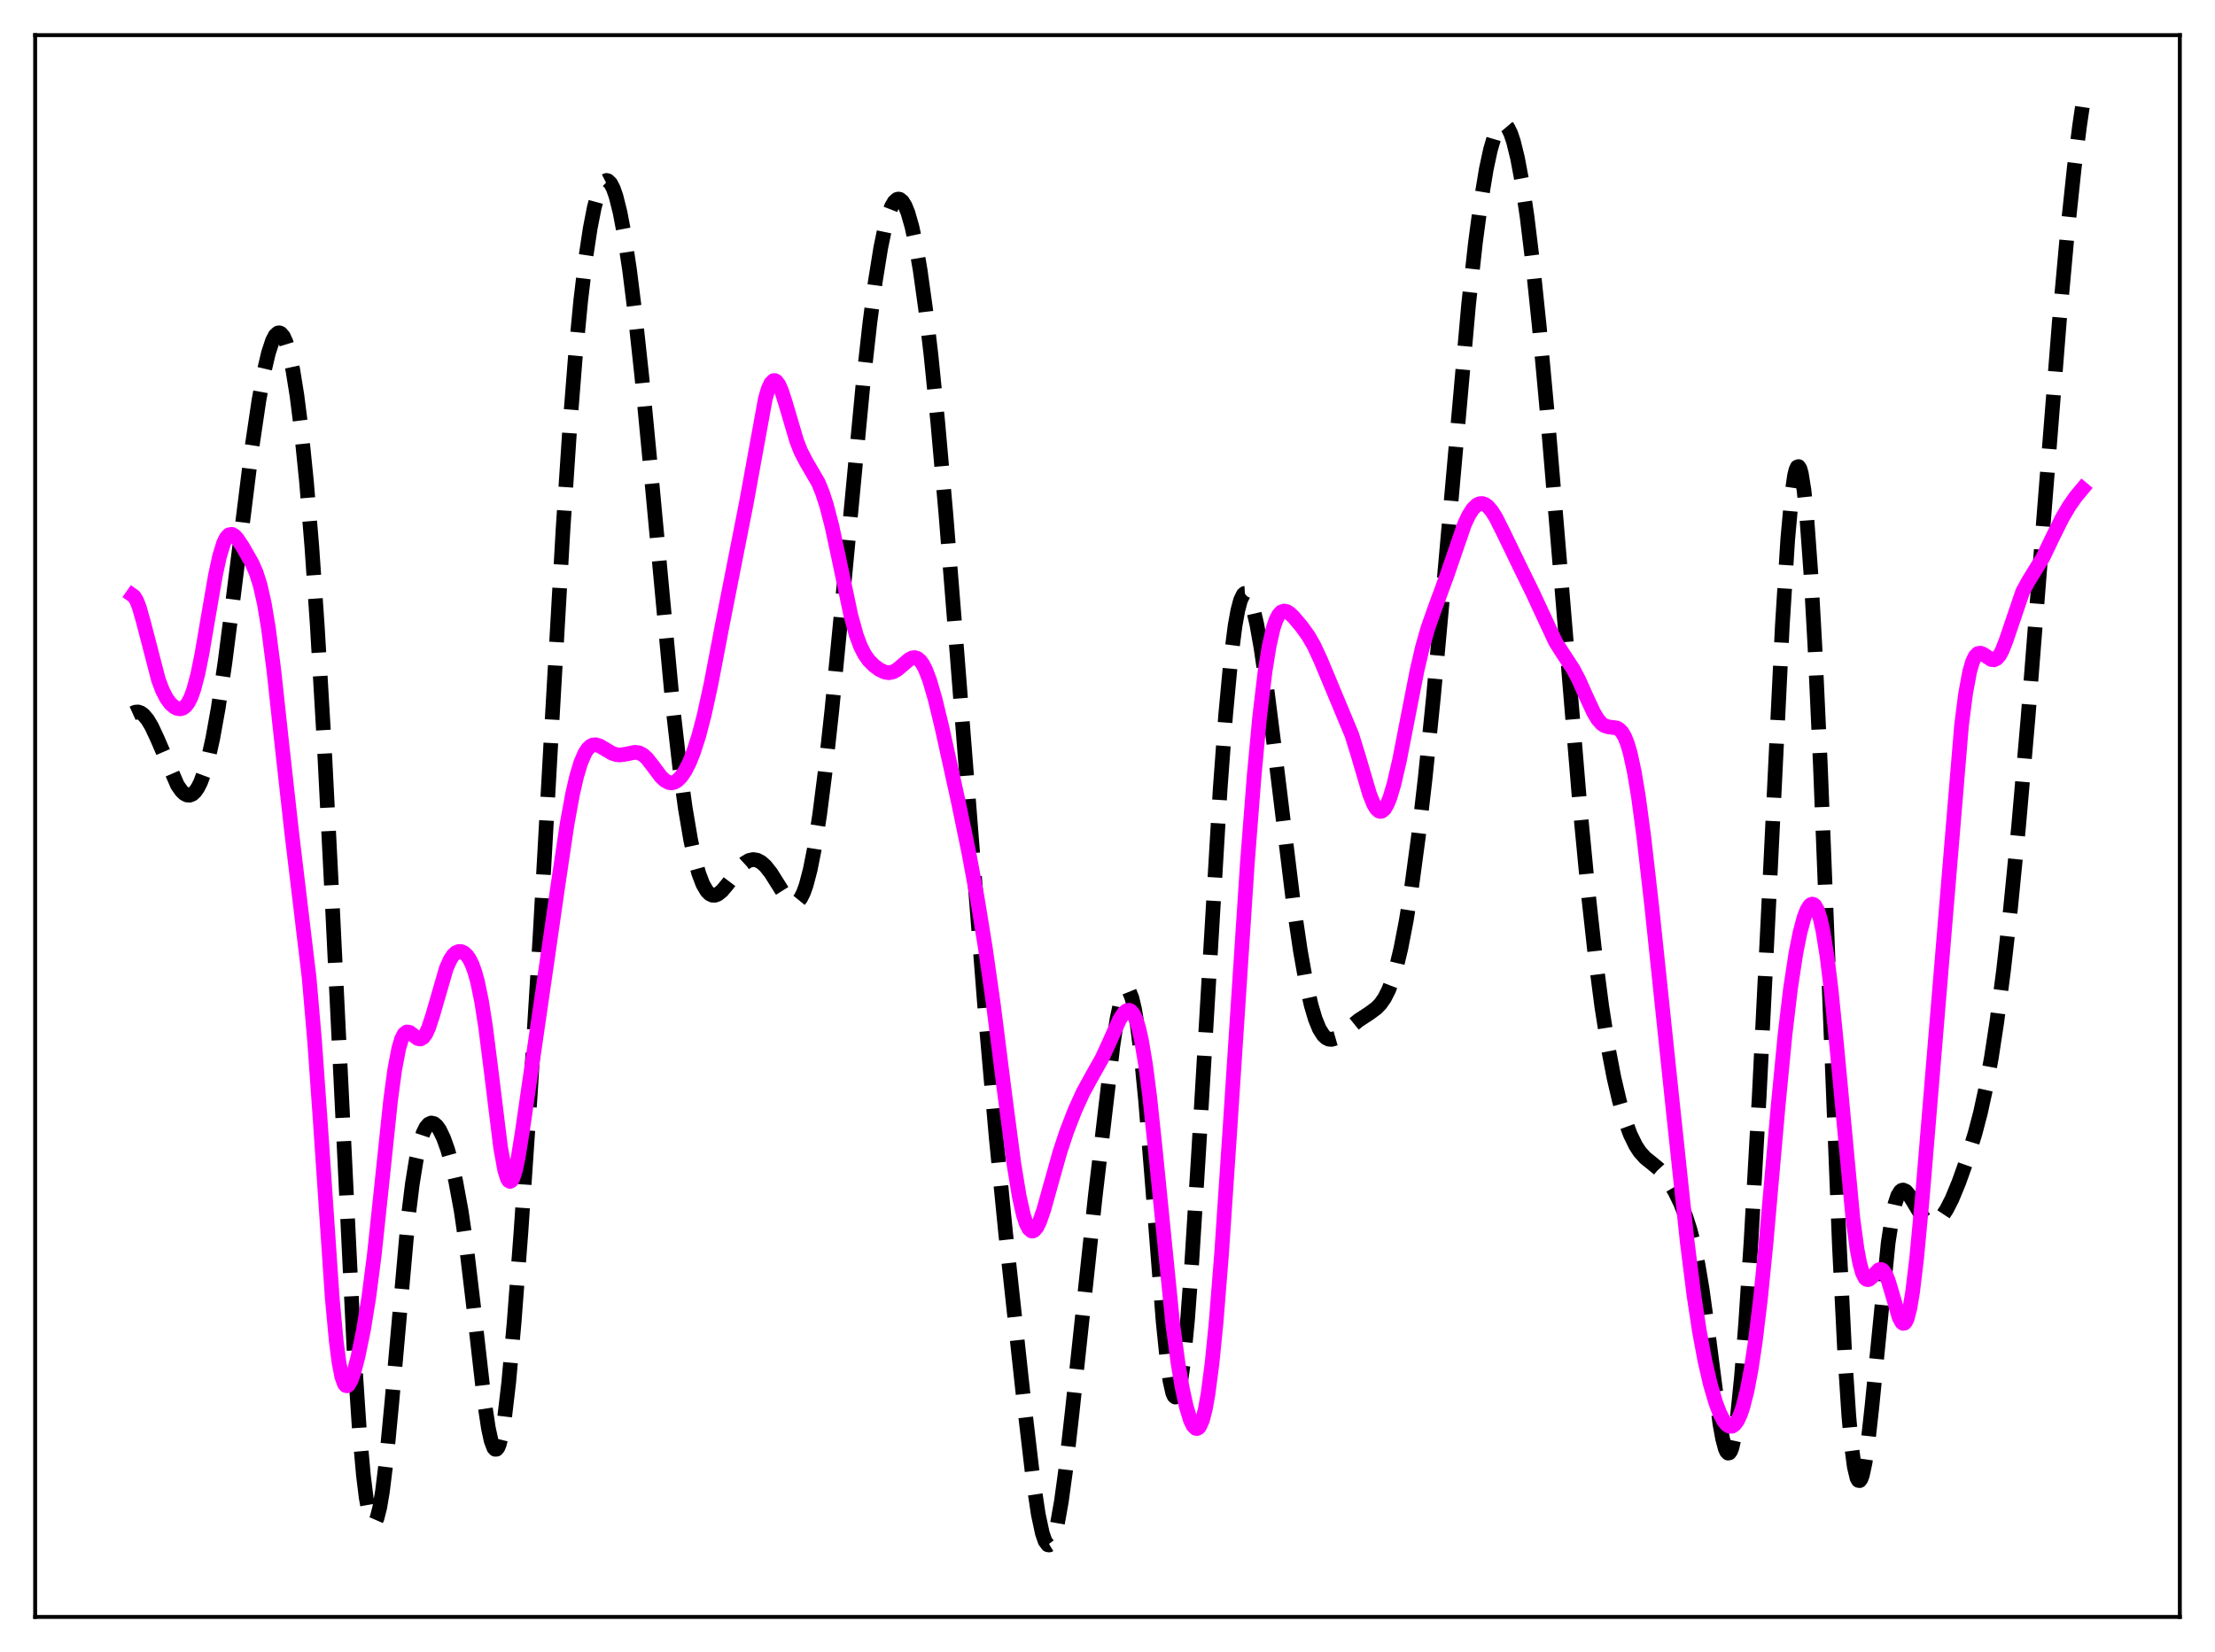 <?xml version="1.0" encoding="utf-8" standalone="no"?>
<!DOCTYPE svg PUBLIC "-//W3C//DTD SVG 1.1//EN"
  "http://www.w3.org/Graphics/SVG/1.1/DTD/svg11.dtd">
<svg xmlns:xlink="http://www.w3.org/1999/xlink" width="453.6pt" height="338.4pt" viewBox="0 0 453.6 338.4" xmlns="http://www.w3.org/2000/svg" version="1.1">
 <defs>
  <style type="text/css">*{stroke-linejoin: round; stroke-linecap: butt}</style>
 </defs>
 <g id="figure_1">
  <g id="patch_1">
   <path d="M 0 338.4 
L 453.6 338.4 
L 453.6 0 
L 0 0 
z
" style="fill: #ffffff"/>
  </g>
  <g id="axes_1">
   <g id="patch_2">
    <path d="M 7.2 331.2 
L 446.4 331.2 
L 446.4 7.2 
L 7.2 7.2 
z
" style="fill: #ffffff"/>
   </g>
   <g id="matplotlib.axis_1"/>
   <g id="matplotlib.axis_2"/>
   <g id="line2d_1">
    <path d="M 27.164 146.119 
L 27.72 145.867 
L 28.276 145.831 
L 28.832 146.016 
L 29.388 146.419 
L 30.222 147.41 
L 31.056 148.816 
L 32.168 151.194 
L 36.339 160.832 
L 37.173 162.019 
L 37.729 162.549 
L 38.285 162.844 
L 38.842 162.887 
L 39.398 162.663 
L 39.954 162.158 
L 40.51 161.36 
L 41.066 160.256 
L 41.9 158.004 
L 42.734 155.01 
L 43.568 151.259 
L 44.68 145.094 
L 46.071 135.7 
L 47.739 122.654 
L 51.632 91.404 
L 53.022 82.033 
L 54.134 75.897 
L 54.968 72.318 
L 55.802 69.776 
L 56.358 68.72 
L 56.914 68.208 
L 57.193 68.164 
L 57.471 68.264 
L 58.027 68.9 
L 58.583 70.127 
L 59.139 71.948 
L 59.973 75.798 
L 60.807 81 
L 61.641 87.573 
L 62.753 98.531 
L 63.866 112.075 
L 64.978 128.235 
L 66.368 151.958 
L 68.036 184.81 
L 72.485 276.246 
L 73.597 292.982 
L 74.431 302.285 
L 74.987 306.78 
L 75.543 309.875 
L 76.1 311.576 
L 76.378 311.914 
L 76.656 311.918 
L 76.934 311.598 
L 77.212 310.96 
L 77.768 308.78 
L 78.324 305.474 
L 79.158 298.667 
L 80.27 286.962 
L 83.607 249.273 
L 84.441 242.497 
L 85.275 237.341 
L 86.109 233.716 
L 86.665 232.056 
L 87.221 230.925 
L 87.777 230.263 
L 88.334 230.02 
L 88.89 230.151 
L 89.446 230.623 
L 90.002 231.409 
L 90.836 233.13 
L 91.67 235.464 
L 92.504 238.413 
L 93.338 242.032 
L 94.451 248.08 
L 95.563 255.724 
L 96.953 267.38 
L 99.177 286.958 
L 100.011 292.503 
L 100.568 295.082 
L 101.124 296.57 
L 101.402 296.867 
L 101.68 296.853 
L 101.958 296.524 
L 102.236 295.879 
L 102.792 293.653 
L 103.348 290.24 
L 104.182 283.144 
L 105.294 270.781 
L 106.685 252.343 
L 108.631 223.574 
L 110.577 191.952 
L 113.08 147.241 
L 115.304 108.35 
L 116.694 87.406 
L 117.806 73.281 
L 118.919 61.601 
L 120.031 52.285 
L 120.865 46.776 
L 121.699 42.496 
L 122.533 39.43 
L 123.089 38.062 
L 123.645 37.236 
L 124.201 36.954 
L 124.479 37.016 
L 125.036 37.547 
L 125.592 38.612 
L 126.148 40.201 
L 126.982 43.529 
L 127.816 47.928 
L 128.928 55.31 
L 130.04 64.209 
L 131.431 77.084 
L 133.377 97.431 
L 137.826 145.128 
L 139.216 157.357 
L 140.328 165.493 
L 141.44 172.051 
L 142.274 175.931 
L 143.108 178.947 
L 143.943 181.137 
L 144.777 182.554 
L 145.333 183.104 
L 145.889 183.368 
L 146.445 183.375 
L 147.001 183.158 
L 147.835 182.492 
L 148.947 181.168 
L 151.728 177.504 
L 152.562 176.735 
L 153.396 176.243 
L 154.23 176.06 
L 155.064 176.195 
L 155.899 176.642 
L 156.733 177.384 
L 157.845 178.779 
L 159.235 180.986 
L 160.903 183.641 
L 161.737 184.575 
L 162.294 184.917 
L 162.85 184.966 
L 163.406 184.673 
L 163.962 183.993 
L 164.518 182.896 
L 165.074 181.357 
L 165.908 178.195 
L 166.742 174.004 
L 167.854 166.877 
L 168.967 158.162 
L 170.357 145.445 
L 172.303 125.38 
L 176.752 78.497 
L 178.142 66.089 
L 179.254 57.637 
L 180.366 50.746 
L 181.201 46.708 
L 182.035 43.695 
L 182.591 42.27 
L 183.147 41.316 
L 183.703 40.833 
L 183.981 40.768 
L 184.259 40.82 
L 184.815 41.274 
L 185.371 42.191 
L 185.927 43.568 
L 186.762 46.484 
L 187.596 50.402 
L 188.43 55.292 
L 189.542 63.251 
L 190.654 72.737 
L 192.044 86.511 
L 193.713 105.379 
L 195.937 133.256 
L 201.776 207.693 
L 204 232.976 
L 205.947 252.662 
L 209.561 286.045 
L 211.508 302.687 
L 212.62 310.156 
L 213.454 314.054 
L 214.01 315.666 
L 214.566 316.423 
L 214.844 316.473 
L 215.122 316.303 
L 215.4 315.916 
L 215.956 314.505 
L 216.512 312.286 
L 217.346 307.59 
L 218.181 301.505 
L 219.571 289.2 
L 224.298 244.976 
L 227.912 214.175 
L 228.746 208.704 
L 229.58 204.797 
L 230.137 203.256 
L 230.415 202.835 
L 230.693 202.656 
L 230.971 202.724 
L 231.249 203.041 
L 231.805 204.424 
L 232.361 206.795 
L 232.917 210.125 
L 233.751 216.808 
L 234.585 225.299 
L 235.975 242.415 
L 238.2 270.821 
L 239.034 278.94 
L 239.59 282.852 
L 240.146 285.313 
L 240.424 285.951 
L 240.702 286.177 
L 240.98 285.985 
L 241.258 285.373 
L 241.814 282.907 
L 242.371 278.861 
L 243.205 270.161 
L 244.039 258.916 
L 245.429 236.559 
L 249.878 161.533 
L 250.99 146.489 
L 252.102 134.587 
L 252.936 128.104 
L 253.492 125.019 
L 254.048 122.92 
L 254.605 121.774 
L 254.883 121.542 
L 255.161 121.525 
L 255.439 121.715 
L 255.995 122.673 
L 256.551 124.328 
L 257.385 127.932 
L 258.219 132.637 
L 259.331 140.209 
L 261 153.375 
L 264.892 185.202 
L 266.282 194.66 
L 267.395 200.931 
L 268.507 205.892 
L 269.341 208.708 
L 270.175 210.753 
L 271.009 212.073 
L 271.565 212.591 
L 272.121 212.857 
L 272.677 212.908 
L 273.512 212.669 
L 274.346 212.165 
L 276.014 210.79 
L 278.238 208.982 
L 280.463 207.526 
L 281.853 206.502 
L 282.687 205.641 
L 283.521 204.454 
L 284.355 202.823 
L 285.189 200.643 
L 286.024 197.835 
L 286.858 194.351 
L 287.97 188.622 
L 289.082 181.669 
L 290.472 171.334 
L 291.863 159.319 
L 293.531 142.964 
L 295.477 121.719 
L 300.76 62.239 
L 302.15 49.684 
L 303.262 41.327 
L 304.375 34.617 
L 305.209 30.732 
L 306.043 27.877 
L 306.599 26.563 
L 307.155 25.733 
L 307.711 25.392 
L 307.989 25.407 
L 308.267 25.546 
L 308.823 26.198 
L 309.379 27.349 
L 309.935 28.995 
L 310.77 32.384 
L 311.604 36.843 
L 312.716 44.357 
L 313.828 53.489 
L 315.218 66.82 
L 316.887 84.981 
L 319.389 115.004 
L 323.56 165.319 
L 325.228 182.734 
L 326.618 195.34 
L 328.008 206.081 
L 329.399 214.937 
L 330.511 220.727 
L 331.623 225.478 
L 332.735 229.319 
L 333.847 232.349 
L 334.96 234.64 
L 335.794 235.919 
L 336.906 237.156 
L 338.296 238.277 
L 339.686 239.426 
L 340.798 240.642 
L 341.911 242.215 
L 343.023 244.141 
L 344.135 246.432 
L 345.247 249.225 
L 346.081 251.826 
L 346.915 255.06 
L 347.75 259.113 
L 348.584 264.108 
L 349.696 272.177 
L 352.198 291.584 
L 352.754 294.659 
L 353.311 296.747 
L 353.589 297.356 
L 353.867 297.646 
L 354.145 297.602 
L 354.423 297.212 
L 354.701 296.469 
L 355.257 293.924 
L 355.813 290.003 
L 356.647 281.765 
L 357.481 271.139 
L 358.593 254.168 
L 360.262 224.542 
L 362.208 185.369 
L 364.988 128.246 
L 366.101 110.493 
L 366.935 101.235 
L 367.491 97.422 
L 367.769 96.278 
L 368.047 95.658 
L 368.325 95.564 
L 368.603 95.999 
L 368.881 96.957 
L 369.437 100.409 
L 369.993 105.819 
L 370.827 117.28 
L 371.661 132.233 
L 372.774 156.484 
L 374.442 198.685 
L 376.666 254.83 
L 377.778 277.347 
L 378.613 290.03 
L 379.169 296.18 
L 379.725 300.415 
L 380.281 302.755 
L 380.559 303.239 
L 380.837 303.286 
L 381.115 302.917 
L 381.393 302.154 
L 381.949 299.55 
L 382.505 295.703 
L 383.339 288.171 
L 386.676 254.526 
L 387.51 249.117 
L 388.066 246.598 
L 388.622 244.922 
L 389.178 244.012 
L 389.456 243.808 
L 389.734 243.751 
L 390.291 244.001 
L 390.847 244.621 
L 391.681 245.949 
L 393.349 248.738 
L 394.183 249.737 
L 394.739 250.173 
L 395.295 250.408 
L 395.851 250.44 
L 396.407 250.269 
L 396.964 249.904 
L 397.798 249.014 
L 398.632 247.75 
L 399.744 245.567 
L 401.134 242.207 
L 402.803 237.52 
L 404.471 232.124 
L 405.583 227.863 
L 406.695 222.766 
L 407.807 216.622 
L 408.92 209.339 
L 410.31 198.668 
L 411.7 186.341 
L 413.368 169.424 
L 415.315 146.978 
L 418.095 111.618 
L 421.71 65.979 
L 423.378 47.55 
L 424.768 34.427 
L 425.88 25.675 
L 426.436 21.927 
L 426.436 21.927 
" clip-path="url(#pcd66f93aae)" style="fill: none; stroke-dasharray: 11.1,4.8; stroke-dashoffset: 0; stroke: #000000; stroke-width: 3"/>
   </g>
   <g id="line2d_2">
    <path d="M 27.164 121.951 
L 27.442 122.147 
L 27.998 123.044 
L 28.554 124.506 
L 29.388 127.453 
L 32.446 139.233 
L 33.281 141.436 
L 34.115 143.057 
L 34.949 144.175 
L 35.783 144.876 
L 36.339 145.13 
L 36.895 145.2 
L 37.451 145.053 
L 38.007 144.639 
L 38.563 143.901 
L 39.12 142.78 
L 39.676 141.234 
L 40.51 138.076 
L 41.344 133.988 
L 42.734 125.843 
L 44.124 117.816 
L 44.959 113.961 
L 45.793 111.238 
L 46.349 110.118 
L 46.905 109.537 
L 47.461 109.438 
L 48.017 109.736 
L 48.573 110.327 
L 49.685 111.992 
L 51.632 115.406 
L 52.466 117.307 
L 53.3 119.94 
L 54.134 123.661 
L 54.968 128.676 
L 56.08 137.29 
L 57.749 152.677 
L 59.695 170.169 
L 63.309 200.299 
L 64.422 213.194 
L 65.534 228.878 
L 68.036 265.871 
L 68.87 274.816 
L 69.426 279.098 
L 69.983 281.969 
L 70.539 283.502 
L 70.817 283.816 
L 71.095 283.863 
L 71.373 283.668 
L 71.929 282.681 
L 72.485 281.073 
L 73.319 277.855 
L 74.431 272.447 
L 75.543 265.618 
L 76.656 256.975 
L 78.046 243.874 
L 79.992 225.331 
L 80.826 219.157 
L 81.66 214.755 
L 82.217 212.874 
L 82.773 211.783 
L 83.329 211.368 
L 83.885 211.46 
L 84.719 212.105 
L 85.553 212.725 
L 86.109 212.82 
L 86.665 212.511 
L 87.221 211.74 
L 87.777 210.514 
L 88.612 207.967 
L 91.392 198.358 
L 92.226 196.511 
L 92.782 195.681 
L 93.338 195.154 
L 93.894 194.904 
L 94.451 194.907 
L 95.007 195.151 
L 95.563 195.647 
L 96.119 196.425 
L 96.675 197.541 
L 97.231 199.065 
L 97.787 201.07 
L 98.621 205.113 
L 99.455 210.458 
L 100.568 219.259 
L 102.514 235.041 
L 103.348 239.648 
L 103.904 241.414 
L 104.182 241.857 
L 104.46 241.999 
L 104.738 241.842 
L 105.016 241.394 
L 105.572 239.684 
L 106.128 237.037 
L 106.963 231.803 
L 111.967 197.289 
L 114.192 181.832 
L 116.138 168.756 
L 117.25 162.668 
L 118.084 159.039 
L 118.919 156.26 
L 119.753 154.31 
L 120.309 153.44 
L 120.865 152.88 
L 121.421 152.596 
L 121.977 152.544 
L 122.811 152.791 
L 123.923 153.45 
L 125.314 154.269 
L 126.148 154.558 
L 126.982 154.644 
L 128.094 154.486 
L 130.04 154.091 
L 130.874 154.205 
L 131.709 154.637 
L 132.543 155.407 
L 133.655 156.828 
L 135.323 159.063 
L 136.157 159.865 
L 136.991 160.301 
L 137.548 160.36 
L 138.104 160.23 
L 138.66 159.911 
L 139.494 159.086 
L 140.328 157.852 
L 141.162 156.21 
L 141.996 154.144 
L 143.108 150.697 
L 144.221 146.437 
L 145.611 140.054 
L 147.835 128.43 
L 150.338 115.733 
L 152.84 103.032 
L 156.733 81.652 
L 157.289 79.77 
L 157.845 78.523 
L 158.401 77.961 
L 158.679 77.938 
L 158.957 78.081 
L 159.513 78.829 
L 160.069 80.103 
L 160.903 82.701 
L 163.128 90.254 
L 163.962 92.399 
L 165.074 94.561 
L 167.576 98.86 
L 168.411 100.889 
L 169.245 103.447 
L 170.357 107.718 
L 171.747 114.18 
L 174.249 126.072 
L 175.362 130.095 
L 176.196 132.348 
L 177.03 134.004 
L 177.864 135.197 
L 178.976 136.33 
L 180.088 137.15 
L 181.201 137.676 
L 182.035 137.804 
L 182.869 137.642 
L 183.703 137.186 
L 184.815 136.244 
L 186.205 135.058 
L 186.762 134.776 
L 187.318 134.694 
L 187.874 134.864 
L 188.43 135.32 
L 188.986 136.086 
L 189.542 137.168 
L 190.376 139.353 
L 191.488 143.168 
L 192.879 148.911 
L 196.215 164.058 
L 198.439 174.82 
L 200.108 183.858 
L 201.776 194.108 
L 203.444 205.851 
L 205.669 223.45 
L 207.615 238.3 
L 208.727 245.062 
L 209.561 248.794 
L 210.117 250.537 
L 210.673 251.653 
L 211.229 252.14 
L 211.508 252.156 
L 211.786 252.028 
L 212.342 251.368 
L 212.898 250.236 
L 213.732 247.85 
L 215.122 242.872 
L 217.068 235.932 
L 218.459 231.743 
L 220.127 227.442 
L 221.795 223.767 
L 223.463 220.72 
L 225.688 216.758 
L 227.078 213.729 
L 229.302 208.775 
L 230.137 207.507 
L 230.693 207.031 
L 231.249 206.935 
L 231.527 207.052 
L 232.083 207.662 
L 232.639 208.83 
L 233.195 210.614 
L 233.751 213.06 
L 234.585 218.011 
L 235.419 224.443 
L 236.532 234.892 
L 240.146 271.047 
L 241.258 279.319 
L 242.092 284.248 
L 242.927 288.101 
L 243.761 290.852 
L 244.317 292.017 
L 244.873 292.58 
L 245.151 292.613 
L 245.429 292.465 
L 245.707 292.128 
L 246.263 290.844 
L 246.819 288.693 
L 247.375 285.62 
L 248.209 279.247 
L 249.044 270.833 
L 250.156 256.871 
L 251.824 232.026 
L 255.439 176.811 
L 256.829 158.94 
L 257.941 147.011 
L 259.053 137.634 
L 259.887 132.413 
L 260.721 128.73 
L 261.278 127.067 
L 261.834 125.969 
L 262.39 125.359 
L 262.946 125.152 
L 263.502 125.26 
L 264.058 125.598 
L 264.892 126.376 
L 266.56 128.35 
L 267.951 130.295 
L 269.063 132.227 
L 270.453 135.214 
L 276.848 150.553 
L 278.238 155.064 
L 280.463 162.638 
L 281.297 164.723 
L 281.853 165.654 
L 282.409 166.145 
L 282.687 166.216 
L 282.965 166.165 
L 283.521 165.701 
L 284.077 164.766 
L 284.633 163.393 
L 285.468 160.603 
L 286.58 155.804 
L 288.248 147.259 
L 290.194 137.318 
L 291.306 132.54 
L 292.419 128.647 
L 293.809 124.702 
L 296.311 117.874 
L 299.926 107.344 
L 300.76 105.58 
L 301.594 104.266 
L 302.428 103.442 
L 302.984 103.174 
L 303.54 103.133 
L 304.097 103.313 
L 304.653 103.708 
L 305.487 104.668 
L 306.321 105.998 
L 307.711 108.754 
L 311.604 116.8 
L 313.828 121.333 
L 318.555 131.496 
L 319.945 133.678 
L 322.169 137.08 
L 323.282 139.198 
L 324.95 142.918 
L 326.34 145.903 
L 327.174 147.299 
L 328.008 148.253 
L 328.564 148.634 
L 329.399 148.894 
L 331.067 149.105 
L 331.623 149.413 
L 332.179 150.004 
L 332.735 150.965 
L 333.291 152.368 
L 333.847 154.269 
L 334.681 158.106 
L 335.516 163.116 
L 336.628 171.378 
L 338.296 186.027 
L 342.467 225.727 
L 345.525 254.436 
L 346.915 265.459 
L 348.028 272.761 
L 349.14 278.731 
L 350.252 283.539 
L 351.364 287.333 
L 352.198 289.524 
L 353.032 291.109 
L 353.589 291.79 
L 354.145 292.143 
L 354.701 292.142 
L 355.257 291.767 
L 355.813 290.997 
L 356.369 289.813 
L 356.925 288.197 
L 357.759 284.92 
L 358.593 280.557 
L 359.428 275.04 
L 360.54 265.842 
L 361.652 254.715 
L 364.154 226.325 
L 365.544 211.97 
L 366.657 202.581 
L 367.769 195.268 
L 368.603 191.079 
L 369.437 187.956 
L 369.993 186.486 
L 370.549 185.546 
L 370.827 185.292 
L 371.105 185.191 
L 371.383 185.253 
L 371.661 185.484 
L 372.218 186.482 
L 372.774 188.232 
L 373.33 190.759 
L 374.164 195.992 
L 374.998 202.833 
L 376.11 213.959 
L 379.447 249.599 
L 380.281 255.752 
L 380.837 258.709 
L 381.393 260.711 
L 381.949 261.806 
L 382.227 262.051 
L 382.505 262.125 
L 382.783 262.051 
L 383.339 261.588 
L 384.73 260.114 
L 385.008 260.013 
L 385.286 260.033 
L 385.564 260.189 
L 386.12 260.941 
L 386.676 262.263 
L 387.51 265.049 
L 388.9 269.806 
L 389.456 270.868 
L 389.734 271.073 
L 390.012 271.024 
L 390.291 270.698 
L 390.569 270.08 
L 391.125 267.936 
L 391.681 264.603 
L 392.515 257.628 
L 393.627 245.715 
L 396.964 205.476 
L 401.69 148.611 
L 402.524 142.085 
L 403.359 137.576 
L 403.915 135.638 
L 404.471 134.449 
L 405.027 133.879 
L 405.583 133.784 
L 406.139 134.009 
L 407.807 135.096 
L 408.363 135.148 
L 408.92 134.877 
L 409.476 134.233 
L 410.032 133.21 
L 410.866 131.062 
L 414.202 121.222 
L 415.315 119.163 
L 418.373 114.187 
L 420.319 110.113 
L 422.266 106.183 
L 423.656 103.798 
L 425.046 101.798 
L 426.436 100.127 
L 426.436 100.127 
" clip-path="url(#pcd66f93aae)" style="fill: none; stroke: #ff00ff; stroke-width: 3; stroke-linecap: square"/>
   </g>
   <g id="patch_3">
    <path d="M 7.2 331.2 
L 7.2 7.2 
" style="fill: none; stroke: #000000; stroke-width: 0.8; stroke-linejoin: miter; stroke-linecap: square"/>
   </g>
   <g id="patch_4">
    <path d="M 446.4 331.2 
L 446.4 7.2 
" style="fill: none; stroke: #000000; stroke-width: 0.8; stroke-linejoin: miter; stroke-linecap: square"/>
   </g>
   <g id="patch_5">
    <path d="M 7.2 331.2 
L 446.4 331.2 
" style="fill: none; stroke: #000000; stroke-width: 0.8; stroke-linejoin: miter; stroke-linecap: square"/>
   </g>
   <g id="patch_6">
    <path d="M 7.2 7.2 
L 446.4 7.2 
" style="fill: none; stroke: #000000; stroke-width: 0.8; stroke-linejoin: miter; stroke-linecap: square"/>
   </g>
  </g>
 </g>
 <defs>
  <clipPath id="pcd66f93aae">
   <rect x="7.2" y="7.2" width="439.2" height="324"/>
  </clipPath>
 </defs>
</svg>
